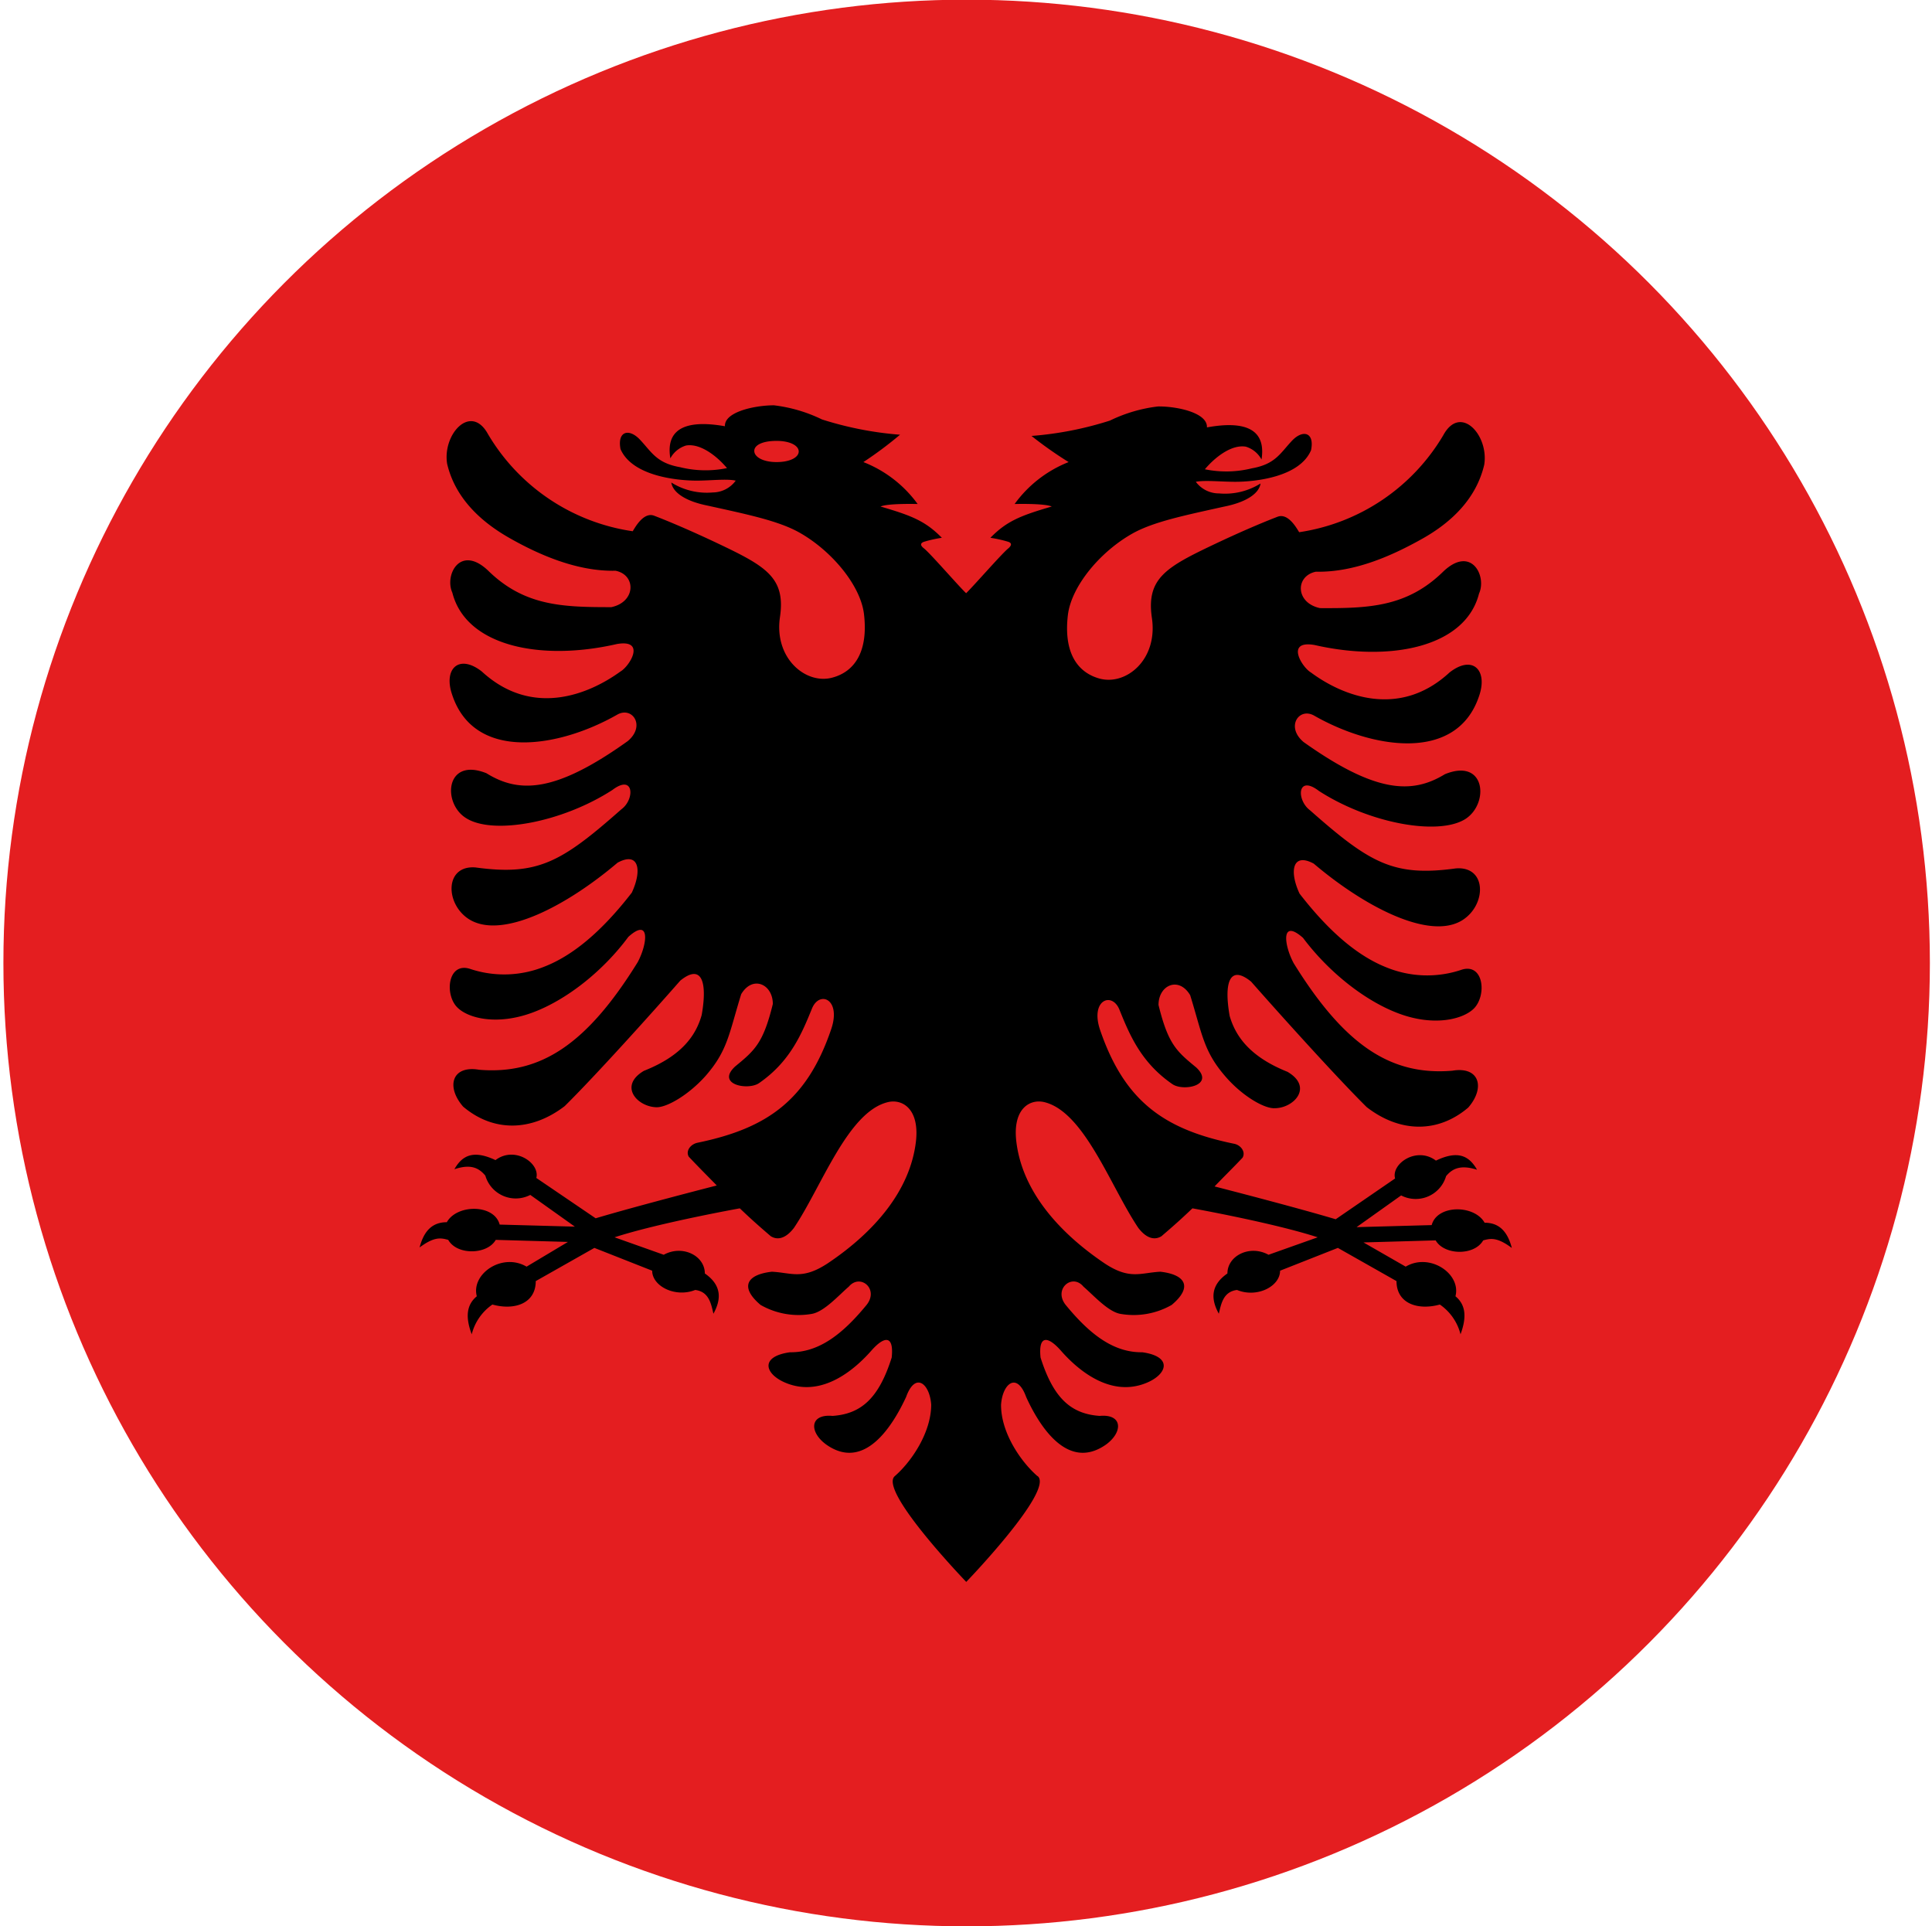 <svg xmlns="http://www.w3.org/2000/svg" xmlns:xlink="http://www.w3.org/1999/xlink" viewBox="0 0 300.86 299.9"><defs><style>.cls-1{fill:none;}.cls-2{clip-path:url(#clip-path);}.cls-3{fill:#e41e20;}</style><clipPath id="clip-path" transform="translate(0 -0.05)"><circle class="cls-1" cx="150.53" cy="150" r="150"/></clipPath></defs><title>Alania</title><g id="Слой_2" data-name="Слой 2"><g id="Слой_1-2" data-name="Слой 1"><g class="cls-2"><path id="rect4" class="cls-3" d="M300.86.05H0V300H300.86Z" transform="translate(0 -0.05)"/><g id="g2997"><g id="g3005"><path id="path3035" d="M161.56,229.9c-2.58-2.24-5.71-6.77-5.67-11.14.23-3.26,2.47-5.16,3.91-1.18,2,4.39,6.42,11.65,12.45,7.39,2.64-1.93,2.6-4.78-1-4.45-4.47-.31-7.21-2.76-9.21-9.09-.36-3.47,1.09-3.39,3.1-1.15,2.6,3,7.76,7.48,13.46,5.07,3.17-1.33,4.06-4.07-.72-4.74-4.53.06-8.23-2.87-11.91-7.35-2-2.48,1-5,2.75-2.87,1.59,1.37,3.82,3.89,5.74,4.24a11.93,11.93,0,0,0,8-1.39c3.28-2.74,2.22-4.72-1.76-5.17-3.08.15-4.76,1.32-8.73-1.33-7.14-4.83-12.82-11.28-13.71-19-.58-5.1,2.16-6.65,4.44-6.06,6.21,1.59,10.27,13.19,14.56,19.56,1.41,1.84,2.7,1.87,3.61,1.3,1.72-1.47,3.1-2.69,4.82-4.34,0,0,12.63,2.27,19.51,4.51l-7.66,2.72c-2.9-1.6-6.4.13-6.4,2.91-2.74,1.9-2.52,4.12-1.34,6.27.36-1.5.67-3.44,2.84-3.7,3.09,1.28,6.7-.54,6.7-3l9-3.55,9.13,5.17c0,3.49,3.31,4.6,6.75,3.65a8,8,0,0,1,3.22,4.63c1-2.7.8-4.6-.79-5.92.92-3.49-4-6.84-7.75-4.61l-6.57-3.77,11.24-.32c1.31,2.31,6,2.44,7.4,0,1.17-.32,2.17-.52,4.46,1.18-.72-2.76-2.13-3.93-4.24-3.93-1.6-2.84-7.4-2.83-8.24.37l-11.7.32,6.94-4.94a4.93,4.93,0,0,0,7-3c1-1.22,2.31-1.8,4.82-1-1.29-2.29-3.11-3-6.4-1.42-3-2.27-7,.49-6.36,2.78L208,189.9c-6.71-2-18.86-5.11-18.86-5.11,1.45-1.52,2.91-2.94,4.36-4.48.52-.9-.28-2-1.39-2.18-10.83-2.23-17-6.6-20.8-17.71-1.57-4.65,1.83-6,3-3.19,1.61,4,3.4,8.28,8.26,11.63,1.68,1.17,6.68.21,3.72-2.59-3.06-2.52-4.38-3.61-5.88-9.74,0-3.1,3.16-4.5,4.93-1.52,1.89,6.11,2.08,8.74,5.5,12.67,2.59,3,6,5,7.65,4.93,3,0,6.06-3.3,2-5.67-5.93-2.37-8.1-5.6-9-8.69-.95-5.39.09-8,3.34-5.35,4.61,5.24,13.41,15,18,19.54,5.17,4,11.09,4.09,15.81.07,2.7-3.11,1.74-6.46-2.48-5.74-9.55.8-16.77-3.93-24.7-16.74-1.55-2.89-2-7,1.45-3.95,4,5.34,9.71,9.89,15.07,11.84s9.81.87,11.53-.82c2.08-2.08,1.53-7.3-2.06-6a16.73,16.73,0,0,1-11.45-.38c-4.34-1.69-8.84-5.34-13.63-11.53-1.63-3.5-1.1-6.46,2.22-4.66,7.84,6.66,18,12,23.12,8.81,3.8-2.37,3.87-8.46-1-8.07-9.71,1.33-13.39-.82-22.72-9.06-2.12-1.59-2-5.61,1.4-3,7.85,5.06,18.56,7,22.77,4.39,3.78-2.37,3.23-9.61-3.15-7-5.1,3.11-10.73,3-22-5-2.84-2.37-.72-5.45,1.62-4.13,9.07,5.18,22.29,7.39,25.73-3.13,1.34-4-1.08-6.36-4.63-3.58-7.8,7.21-16.64,3.67-21.59,0-1.42-.84-4-5.06.55-4.28,11.82,2.7,23.51.35,25.63-8,1.24-2.72-1.19-7.52-5.5-3.5-5.68,5.61-11.69,5.8-19.26,5.76-3.84-.81-3.89-5-.65-5.67,6,.13,11.85-2.48,16.57-5.13s8.44-6.37,9.65-11.52c.75-4.61-3.7-9.5-6.37-4.61a31.44,31.44,0,0,1-22.45,15.11c-.51-.85-1.78-3-3.36-2.41-2.85,1.1-6.26,2.59-9.77,4.25-7.56,3.59-10.71,5.32-9.8,11.52.95,6.47-4,10.56-8.16,9.43-3.59-1-5.58-4.21-4.93-9.84.51-4.49,5-9.91,10.09-12.76,3.29-1.84,8.25-2.84,14.22-4.17,3.64-.72,5.49-2.13,5.7-3.61a10.42,10.42,0,0,1-6.46,1.55,4.48,4.48,0,0,1-3.62-1.81c1.39-.28,3.89,0,6.14,0,3,0,10-.69,11.8-4.91.58-2.78-1.25-3.28-2.95-1.5-1.83,1.93-2.58,3.66-6.25,4.31a16.54,16.54,0,0,1-7.33.15c1.61-1.92,4.18-3.89,6.37-3.52a4.13,4.13,0,0,1,2.45,2c.47-3-.37-6.48-8.5-5,.12-2.3-4.72-3.3-7.63-3.26a23.37,23.37,0,0,0-7.48,2.2,53.5,53.5,0,0,1-12.21,2.39A61.74,61.74,0,0,0,166.41,72,19,19,0,0,0,158,78.53s4.61-.13,5.78.39c-4.83,1.41-7,2.26-9.55,4.87a19.58,19.58,0,0,1,2.81.63c.6.22.44.61,0,1-1,.79-5.34,5.78-6.59,7-1.25-1.19-5.55-6.18-6.59-7-.48-.37-.64-.76,0-1a19.58,19.58,0,0,1,2.81-.63c-2.56-2.61-4.72-3.46-9.55-4.87,1.17-.52,5.78-.39,5.78-.39A19,19,0,0,0,134.45,72a60.33,60.33,0,0,0,5.71-4.26A53.52,53.52,0,0,1,128,65.36a23.37,23.37,0,0,0-7.48-2.2c-2.91,0-7.75,1-7.63,3.26-8.13-1.43-9,2-8.5,5a4.13,4.13,0,0,1,2.45-2c2.19-.37,4.76,1.6,6.37,3.52a16.54,16.54,0,0,1-7.33-.15c-3.67-.65-4.42-2.38-6.25-4.31-1.7-1.78-3.53-1.28-3,1.5,1.84,4.22,8.8,4.89,11.8,4.91,2.25,0,4.75-.32,6.14,0A4.48,4.48,0,0,1,111,76.73a10.42,10.42,0,0,1-6.46-1.55c.21,1.48,2.06,2.89,5.7,3.61,6,1.33,10.93,2.33,14.22,4.17,5.07,2.85,9.58,8.27,10.09,12.76.65,5.63-1.34,8.88-4.93,9.84-4.12,1.13-9.11-3-8.16-9.43.91-6.2-2.24-7.93-9.8-11.52-3.51-1.66-6.92-3.15-9.77-4.25-1.58-.62-2.85,1.56-3.36,2.41A31.44,31.44,0,0,1,76,67.66c-2.67-4.89-7.12,0-6.37,4.61,1.21,5.15,5,8.87,9.65,11.52s10.6,5.26,16.57,5.13c3.23.63,3.19,4.86-.65,5.67-7.57,0-13.58-.15-19.26-5.76-4.31-4-6.74.78-5.5,3.5,2.12,8.37,13.81,10.72,25.63,8,4.57-.78,2,3.44.55,4.28-5,3.63-13.79,7.17-21.59,0-3.55-2.78-6-.44-4.63,3.58,3.44,10.52,16.66,8.31,25.73,3.13,2.34-1.32,4.46,1.76,1.62,4.13-11.29,8.07-16.92,8.15-22,5-6.38-2.56-6.93,4.68-3.15,7,4.21,2.65,14.92.67,22.76-4.39,3.38-2.57,3.53,1.45,1.41,3-9.33,8.24-13,10.39-22.72,9.06-4.83-.39-4.76,5.7-1,8.07,5.17,3.23,15.28-2.15,23.12-8.81,3.32-1.8,3.85,1.16,2.22,4.66-4.79,6.19-9.29,9.84-13.63,11.53a16.73,16.73,0,0,1-11.45.38c-3.59-1.26-4.14,4-2.06,6,1.72,1.69,6.16,2.76,11.53.82s11.12-6.5,15.07-11.84c3.43-3.09,3,1.06,1.45,3.95-7.93,12.81-15.15,17.54-24.7,16.74-4.22-.72-5.18,2.63-2.48,5.74,4.72,4,10.64,3.89,15.81-.07,4.61-4.54,13.41-14.3,18-19.54,3.25-2.65,4.29,0,3.34,5.35-.87,3.09-3,6.32-9,8.69-4,2.37-1,5.63,2,5.67,1.68,0,5.06-2,7.65-4.93,3.42-3.93,3.61-6.56,5.5-12.67,1.77-3,4.93-1.58,4.93,1.52-1.5,6.13-2.82,7.22-5.88,9.74-3,2.8,2,3.76,3.72,2.59,4.86-3.35,6.65-7.68,8.26-11.63,1.17-2.85,4.57-1.46,3,3.19-3.76,11.11-10,15.48-20.8,17.71-1.11.22-1.91,1.28-1.39,2.18,1.45,1.54,2.91,3,4.36,4.48,0,0-12.15,3.11-18.86,5.11l-9.24-6.28c.6-2.29-3.35-5.05-6.36-2.78-3.29-1.55-5.11-.87-6.4,1.42,2.51-.83,3.78-.25,4.82,1a4.93,4.93,0,0,0,7,3l6.94,4.94-11.71-.32c-.83-3.2-6.63-3.21-8.23-.37-2.11,0-3.52,1.17-4.24,3.93,2.29-1.7,3.29-1.5,4.46-1.18,1.38,2.44,6.09,2.31,7.4,0l11.24.32L82,197.28c-3.78-2.23-8.67,1.12-7.75,4.61-1.59,1.32-1.81,3.22-.79,5.92a8,8,0,0,1,3.22-4.63c3.44.95,6.75-.16,6.75-3.65l9.13-5.17,9,3.55c0,2.42,3.61,4.24,6.7,3,2.17.26,2.48,2.2,2.84,3.7,1.18-2.15,1.4-4.37-1.34-6.27,0-2.78-3.5-4.51-6.4-2.91l-7.66-2.72c6.88-2.24,19.51-4.51,19.51-4.51,1.72,1.65,3.1,2.87,4.82,4.34.91.57,2.2.54,3.61-1.3,4.29-6.37,8.35-18,14.56-19.56,2.28-.59,5,1,4.44,6.06-.89,7.76-6.57,14.21-13.71,19-4,2.65-5.65,1.48-8.73,1.33-4,.45-5,2.43-1.76,5.17a11.93,11.93,0,0,0,8,1.39c1.92-.35,4.15-2.87,5.74-4.24,1.79-2.11,4.76.39,2.75,2.87-3.68,4.48-7.38,7.41-11.91,7.35-4.78.67-3.89,3.41-.72,4.74,5.7,2.41,10.86-2.09,13.46-5.07,2-2.24,3.46-2.32,3.1,1.15-2,6.33-4.74,8.78-9.21,9.09-3.61-.33-3.65,2.52-1,4.45,6,4.26,10.41-3,12.45-7.39,1.44-4,3.68-2.08,3.91,1.18,0,4.37-3.09,8.9-5.67,11.14s11.13,16.47,11.13,16.47,13.71-14.23,11.13-16.47ZM179.93,68.7c-2.13,0-3.45.75-3.45,1.65S177.8,72,179.93,72s3.47-.81,3.47-1.74S182.06,68.7,179.93,68.7Zm-59,0c2.13,0,3.45.75,3.45,1.65S123.06,72,120.93,72s-3.47-.81-3.47-1.74S118.8,68.7,120.93,68.7Z" transform="translate(0 -0.05)"/></g></g></g></g></g></svg>